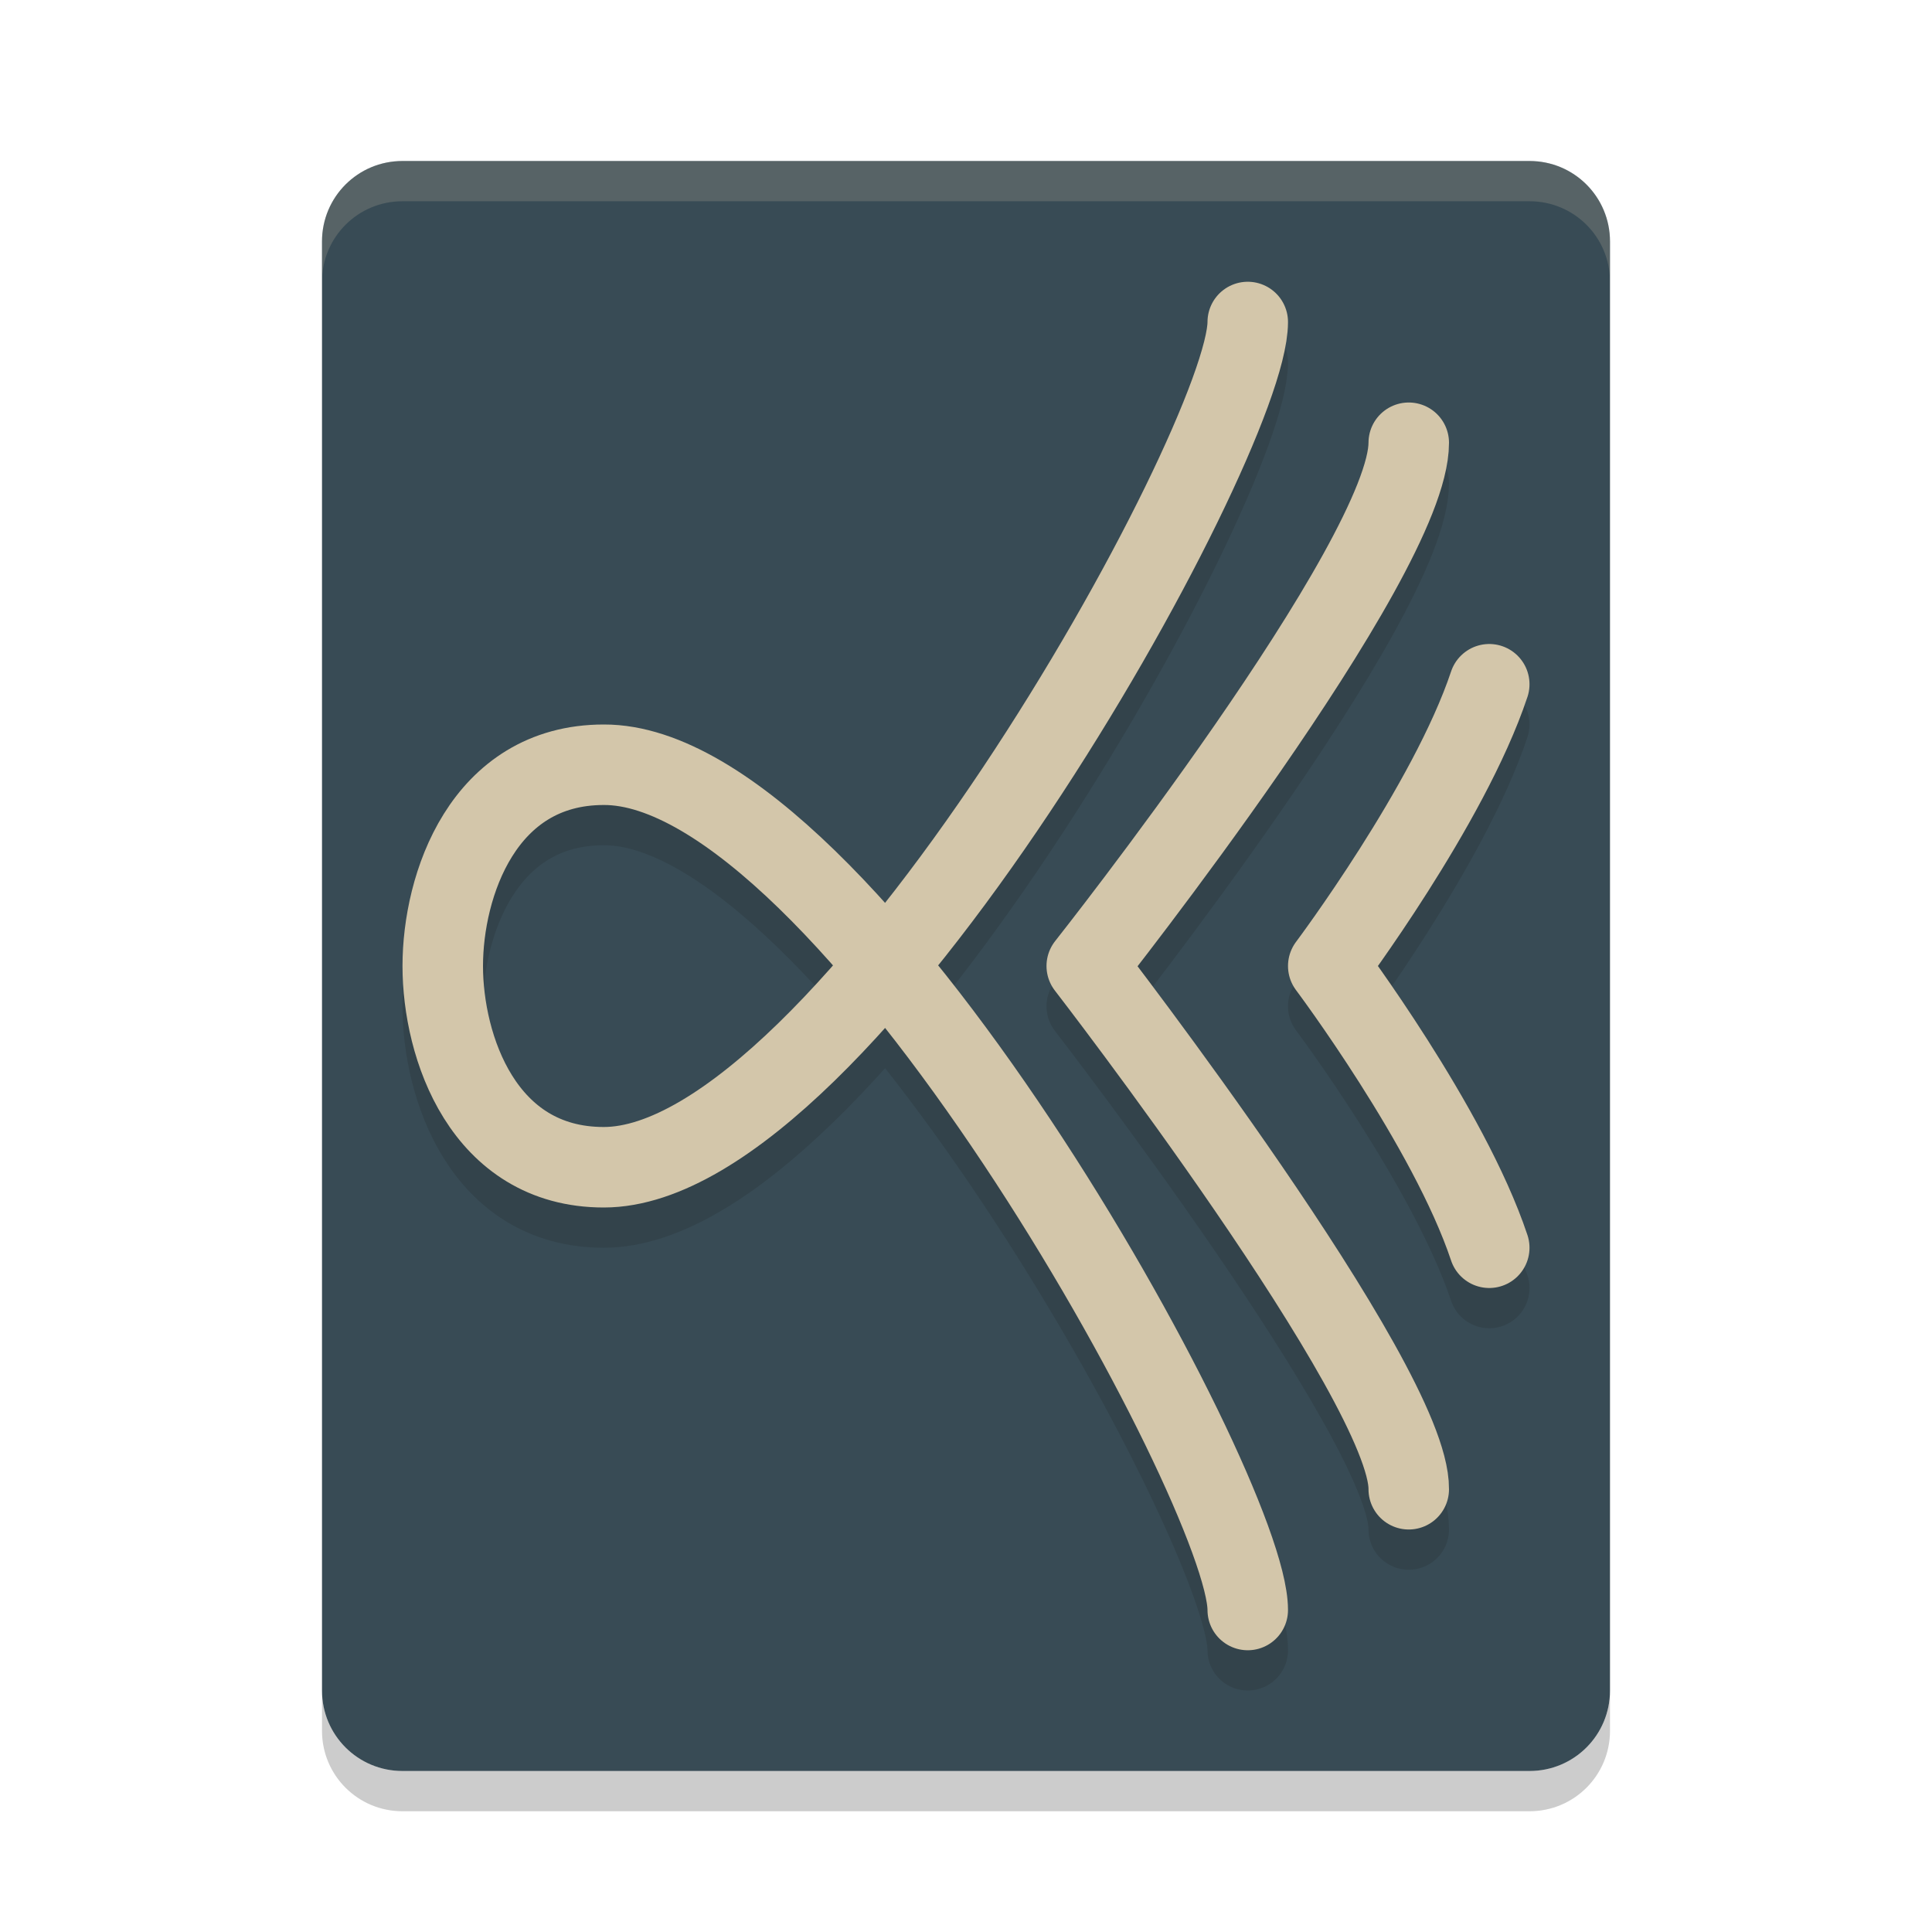 <svg xmlns="http://www.w3.org/2000/svg" width="24" height="24" version="1">
 <path style="fill:#384b55" d="M 20,21 20,3 C 20,2.446 19.554,2 19,2 L 5,2 C 4.446,2 4,2.446 4,3 l 0,18 c 0,0.554 0.446,1 1,1 l 14,0 c 0.554,0 1,-0.446 1,-1 z"/>
 <path style="opacity:0.2;fill:#d3c6aa" d="M 5,2 C 4.446,2 4,2.446 4,3 l 0,0.5 c 0,-0.554 0.446,-1 1,-1 l 14,0 c 0.554,0 1,0.446 1,1 L 20,3 C 20,2.446 19.554,2 19,2 Z"/>
 <path style="opacity:0.2" d="m 4,21 0,0.5 c 0,0.554 0.446,1 1,1 l 14,0 c 0.554,0 1,-0.446 1,-1 L 20,21 c 0,0.554 -0.446,1 -1,1 L 5,22 C 4.446,22 4,21.554 4,21 Z"/>
 <path style="opacity:0.2;fill:none;stroke:#1e2326;stroke-linecap:round;stroke-linejoin:round" d="m 17.5,6 c 0,1.447 -4,6.5 -4,6.5 0,0 4.013,5.188 4,6.5"/>
 <path style="opacity:0.2;fill:none;stroke:#1e2326;stroke-linecap:round;stroke-linejoin:round" d="m 15.5,4.5 c 0,1.5 -5,10.5 -8,10.5 -1.5,0 -2,-1.5 -2,-2.5 0,-1 0.5,-2.5 2,-2.5 3.019,-0.011 8,9 8,10.5"/>
 <path style="fill:none;stroke:#d3c6aa;stroke-linecap:round;stroke-linejoin:round" d="m 15.5,4 c 0,1.5 -5,10.5 -8,10.5 -1.5,0 -2,-1.5 -2,-2.5 0,-1 0.5,-2.5 2,-2.5 3.019,-0.011 8,9 8,10.5"/>
 <path style="fill:none;stroke:#d3c6aa;stroke-linecap:round;stroke-linejoin:round" d="m 17.5,5.5 c 0,1.447 -4,6.5 -4,6.5 0,0 4.013,5.188 4,6.5"/>
 <path style="opacity:0.2;fill:none;stroke:#1e2326;stroke-linecap:round;stroke-linejoin:round" d="M 18.5,9 C 18,10.5 16.5,12.5 16.5,12.5 c 0,0 1.5,2 2,3.5"/>
 <path style="fill:none;stroke:#d3c6aa;stroke-linecap:round;stroke-linejoin:round" d="M 18.5,8.5 C 18,10 16.5,12 16.5,12 c 0,0 1.5,2 2,3.5"/>
</svg>
